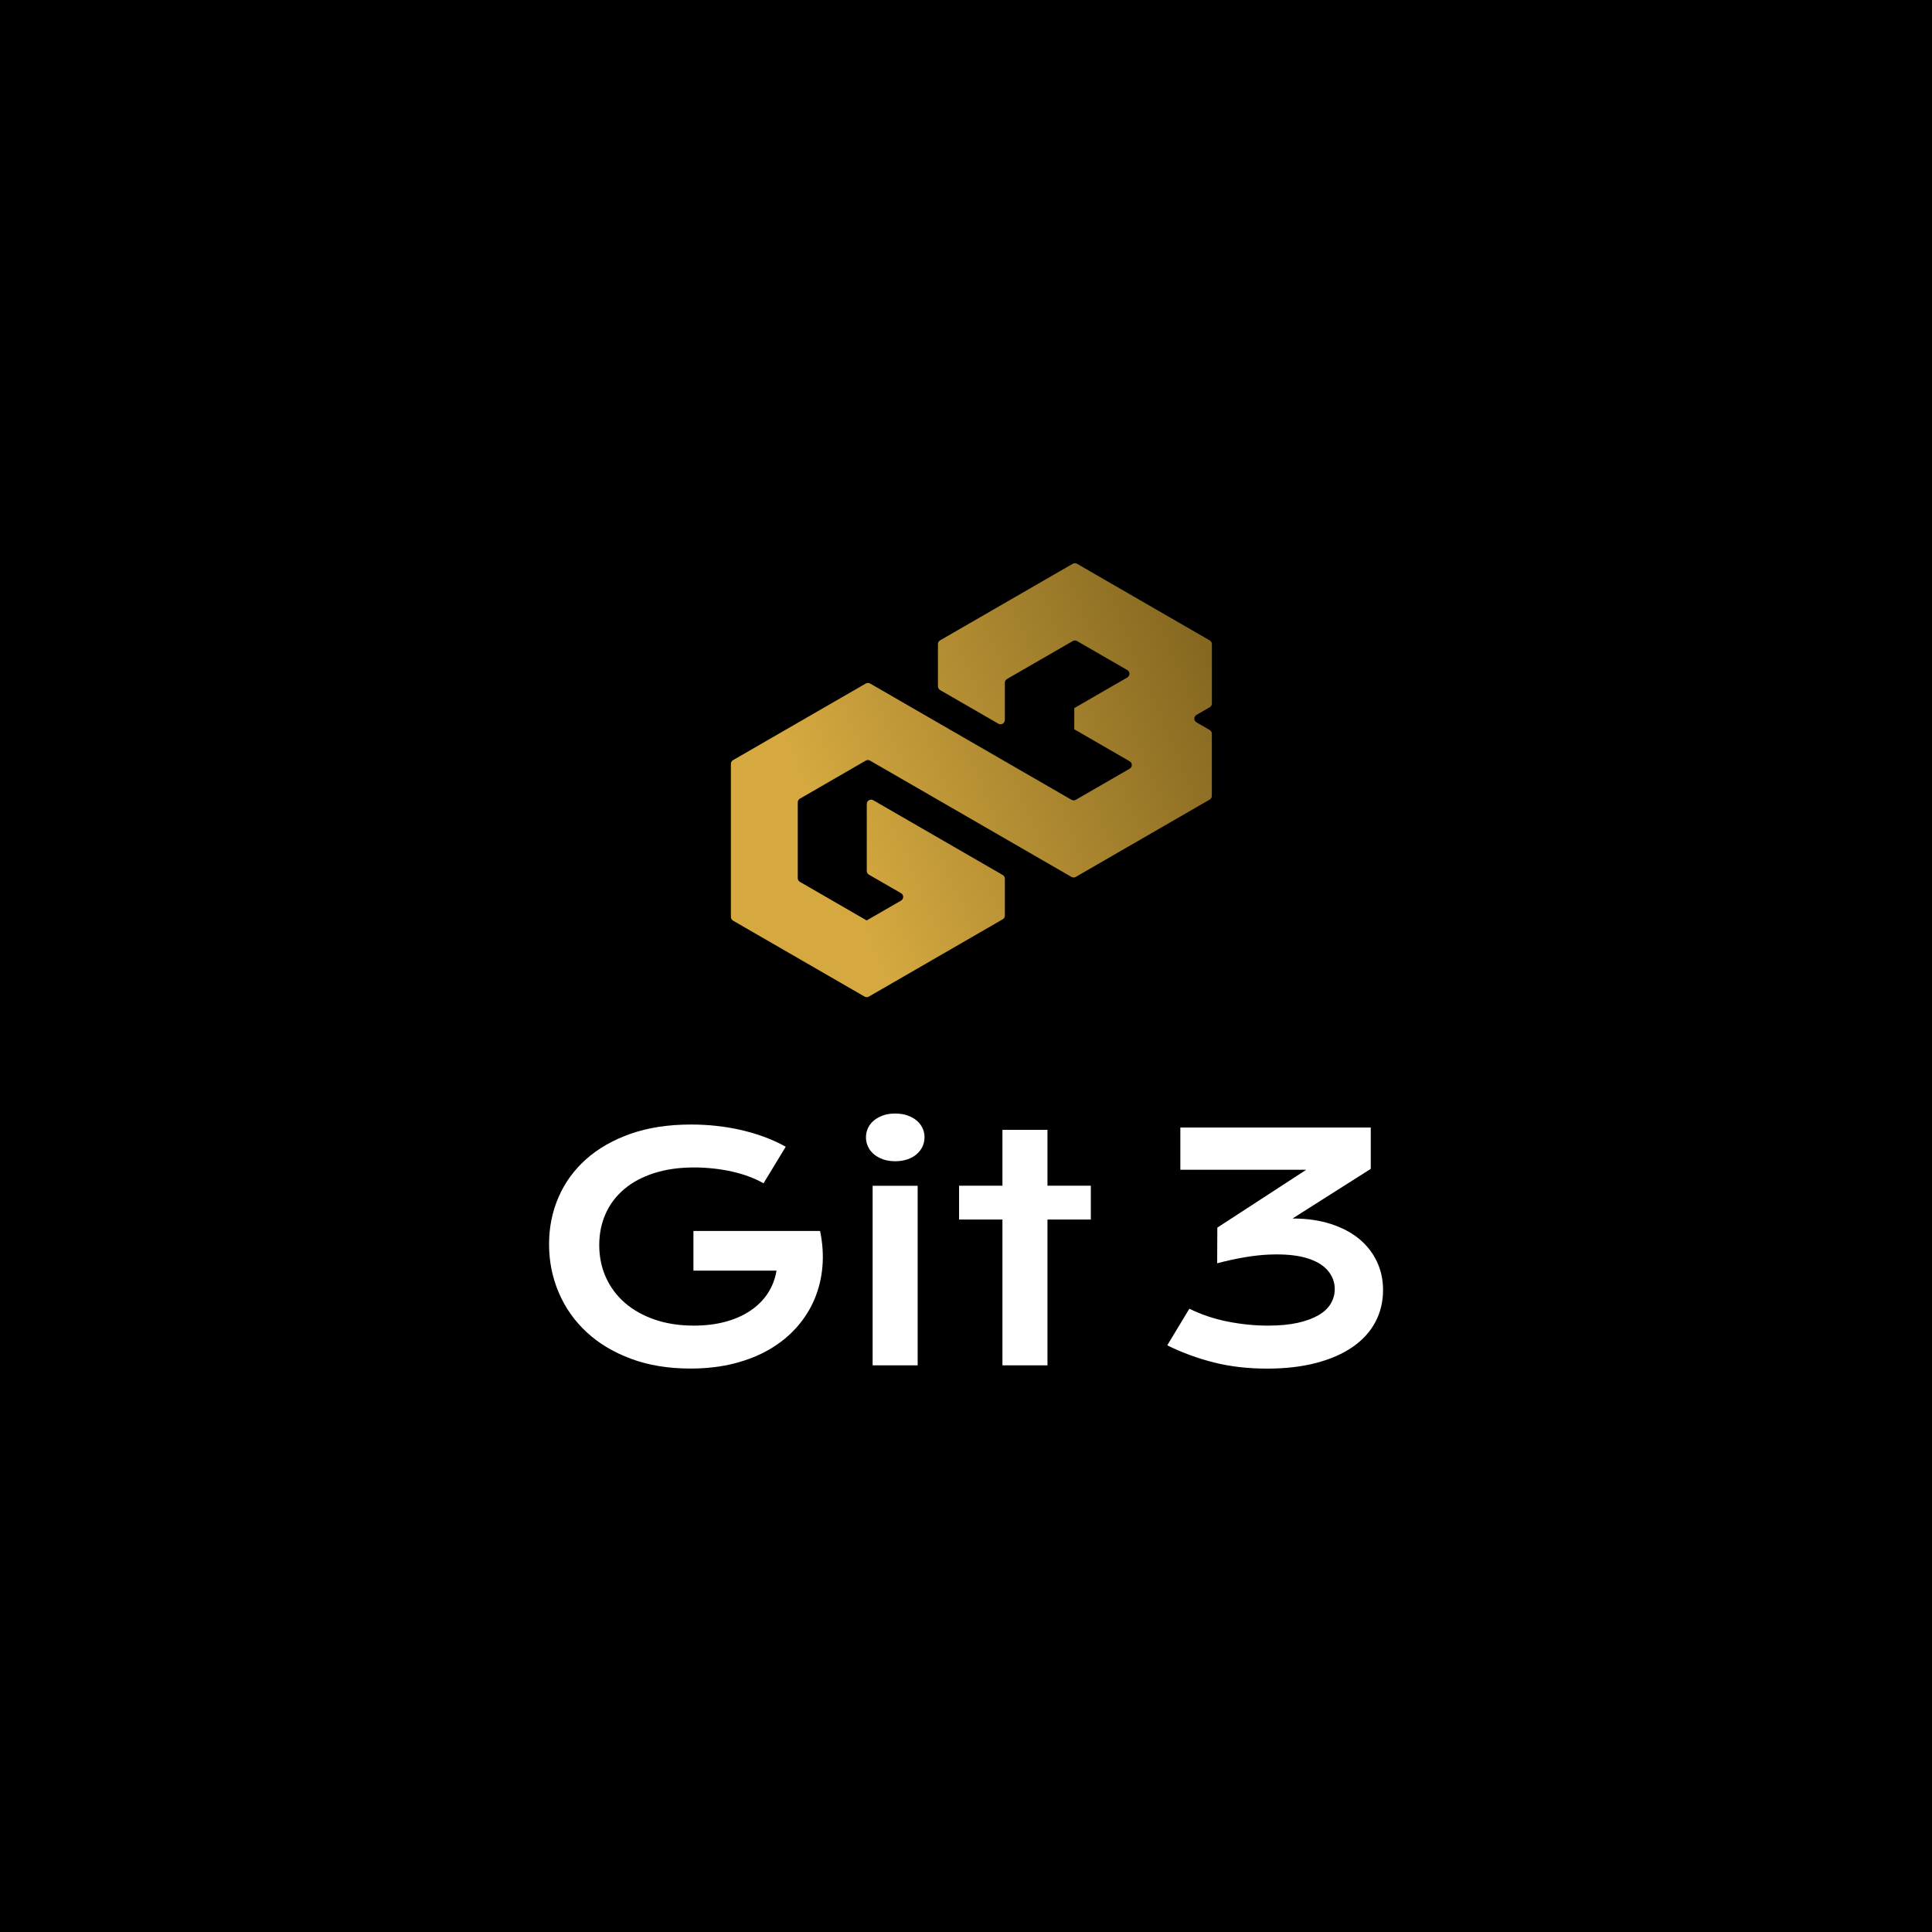 <?xml version="1.0" encoding="utf-8"?>
<!-- Generator: Adobe Illustrator 24.1.3, SVG Export Plug-In . SVG Version: 6.00 Build 0)  -->
<svg version="1.1" id="Layer_1" xmlns="http://www.w3.org/2000/svg" xmlns:xlink="http://www.w3.org/1999/xlink" x="0px" y="0px"
	 viewBox="0 0 360 360" style="enable-background:new 0 0 360 360;" xml:space="preserve">
<style type="text/css">
	.st0{fill-rule:evenodd;clip-rule:evenodd;}
	.st1{fill:url(#SVGID_1_);stroke:#000000;stroke-width:0.097;stroke-miterlimit:10;}
	.st2{fill:url(#SVGID_2_);}
	.st3{fill:url(#SVGID_3_);}
	.st4{fill:url(#SVGID_4_);}
	.st5{fill:#000033;}
	.st6{fill:url(#SVGID_5_);stroke:#000000;stroke-width:0.094;stroke-miterlimit:10;}
	.st7{fill:url(#SVGID_6_);}
	.st8{fill:url(#SVGID_7_);}
	.st9{fill:url(#SVGID_8_);}
	.st10{opacity:0.16;}
	.st11{fill:#FFFFFF;}
	.st12{fill:none;stroke:#000000;stroke-width:0.098;stroke-miterlimit:10;}
	.st13{fill-rule:evenodd;clip-rule:evenodd;fill:url(#SVGID_9_);}
	.st14{fill:none;stroke:#000000;stroke-width:0.087;stroke-miterlimit:10;}
	.st15{fill-rule:evenodd;clip-rule:evenodd;fill:url(#SVGID_10_);}
	.st16{fill:none;stroke:#000000;stroke-width:0.097;stroke-miterlimit:10;}
	.st17{fill-rule:evenodd;clip-rule:evenodd;fill:url(#SVGID_11_);}
	.st18{fill-rule:evenodd;clip-rule:evenodd;fill:url(#SVGID_12_);}
	.st19{fill:url(#SVGID_13_);stroke:#000000;stroke-width:0.097;stroke-miterlimit:10;}
	.st20{fill:url(#SVGID_14_);stroke:#000000;stroke-width:0.097;stroke-miterlimit:10;}
	.st21{fill:url(#SVGID_15_);}
	.st22{fill:url(#SVGID_16_);}
	.st23{fill:none;stroke:#000000;stroke-width:0.208;stroke-miterlimit:10;}
	.st24{fill-rule:evenodd;clip-rule:evenodd;fill:url(#SVGID_17_);}
	.st25{fill-rule:evenodd;clip-rule:evenodd;fill:url(#SVGID_18_);}
	.st26{fill-rule:evenodd;clip-rule:evenodd;fill:url(#SVGID_19_);}
	.st27{fill-rule:evenodd;clip-rule:evenodd;fill:url(#SVGID_20_);}
	.st28{fill-rule:evenodd;clip-rule:evenodd;fill:url(#SVGID_21_);}
</style>
<rect class="st0" width="360" height="360"/>
<g>
	<g>
		<path class="st16" d="M200.17,135.89l10.32,5.96c0.54,0.31,0.54,1.08,0,1.39l-10.03,5.79c-0.25,0.14-0.56,0.14-0.8,0l-37.53-21.67
			c-0.25-0.14-0.56-0.14-0.8,0l-24.74,14.28c-0.25,0.14-0.4,0.41-0.4,0.7v28.51c0,0.29,0.15,0.55,0.4,0.7l24.51,14.15
			c0.25,0.14,0.56,0.14,0.8,0l24.94-14.4c0.25-0.14,0.4-0.41,0.4-0.7v-6.86c0-0.29-0.15-0.55-0.4-0.7l-24.12-13.93
			c-0.54-0.31-1.21,0.08-1.21,0.7v12.47c0,0.29,0.15,0.55,0.4,0.7l5.98,3.45c0.54,0.31,0.54,1.08,0,1.39l-6.38,3.68l-0.02,0.01
			l-12.44-7.19c-0.25-0.14-0.4-0.41-0.4-0.7v-14.1c0-0.29,0.15-0.55,0.4-0.7l12.27-7.09c0.25-0.14,0.56-0.14,0.8,0l37.53,21.67
			c0.25,0.14,0.56,0.14,0.8,0l23.71-13.69l1.25-0.72c0.25-0.14,0.4-0.41,0.4-0.7v-11.57c0-0.29-0.15-0.55-0.4-0.7l-2.46-1.42
			c-0.54-0.31-0.54-1.08,0-1.39l2.47-1.43c0.25-0.14,0.4-0.41,0.4-0.7v-11.05c0-0.29-0.15-0.55-0.4-0.7l-24.73-14.28
			c-0.25-0.14-0.56-0.14-0.8,0l-24.72,14.27c-0.25,0.14-0.4,0.41-0.4,0.7v7.86c0,0.29,0.15,0.55,0.4,0.7l10.86,6.27
			c0.54,0.31,1.21-0.08,1.21-0.7v-6.93c0-0.29,0.15-0.55,0.4-0.7l12.25-7.07c0.25-0.14,0.56-0.14,0.8,0l9.36,5.4
			c0.54,0.31,0.54,1.08,0,1.39l-9.87,5.7"/>
		<linearGradient id="SVGID_1_" gradientUnits="userSpaceOnUse" x1="154.228" y1="156.49" x2="238.872" y2="121.289">
			<stop  offset="0" style="stop-color:#D5A940"/>
			<stop  offset="1" style="stop-color:#785D1B"/>
		</linearGradient>
		<path style="fill-rule:evenodd;clip-rule:evenodd;fill:url(#SVGID_1_);" d="M200.17,135.89l10.32,5.96c0.54,0.31,0.54,1.08,0,1.39
			l-10.03,5.79c-0.25,0.14-0.56,0.14-0.8,0l-37.53-21.67c-0.25-0.14-0.56-0.14-0.8,0l-24.74,14.28c-0.25,0.14-0.4,0.41-0.4,0.7
			v28.51c0,0.29,0.15,0.55,0.4,0.7l24.51,14.15c0.25,0.14,0.56,0.14,0.8,0l24.94-14.4c0.25-0.14,0.4-0.41,0.4-0.7v-6.86
			c0-0.29-0.15-0.55-0.4-0.7l-24.12-13.93c-0.54-0.31-1.21,0.08-1.21,0.7v12.47c0,0.29,0.15,0.55,0.4,0.7l5.98,3.45
			c0.54,0.31,0.54,1.08,0,1.39l-6.38,3.68l-0.02,0.01l-12.44-7.19c-0.25-0.14-0.4-0.41-0.4-0.7v-14.1c0-0.29,0.15-0.55,0.4-0.7
			l12.27-7.09c0.25-0.14,0.56-0.14,0.8,0l37.53,21.67c0.25,0.14,0.56,0.14,0.8,0l23.71-13.69l1.25-0.72c0.25-0.14,0.4-0.41,0.4-0.7
			v-11.57c0-0.29-0.15-0.55-0.4-0.7l-2.46-1.42c-0.54-0.31-0.54-1.08,0-1.39l2.47-1.43c0.25-0.14,0.4-0.41,0.4-0.7v-11.05
			c0-0.29-0.15-0.55-0.4-0.7l-24.73-14.28c-0.25-0.14-0.56-0.14-0.8,0l-24.72,14.27c-0.25,0.14-0.4,0.41-0.4,0.7v7.86
			c0,0.29,0.15,0.55,0.4,0.7l10.86,6.27c0.54,0.31,1.21-0.08,1.21-0.7v-6.93c0-0.29,0.15-0.55,0.4-0.7l12.25-7.07
			c0.25-0.14,0.56-0.14,0.8,0l9.36,5.4c0.54,0.31,0.54,1.08,0,1.39l-9.87,5.7"/>
	</g>
	<g>
		<path class="st11" d="M102.31,231.84c0-3.12,0.58-6.04,1.76-8.75c1.17-2.71,2.88-5.07,5.13-7.08c2.25-2,5.01-3.58,8.29-4.74
			c3.28-1.15,7.04-1.73,11.27-1.73c1.53,0,3.07,0.08,4.61,0.24c1.54,0.16,3.06,0.41,4.57,0.75s2.97,0.77,4.4,1.29
			s2.78,1.14,4.07,1.86l-4.14,6.81c-0.78-0.45-1.66-0.86-2.64-1.23c-0.98-0.37-2.04-0.68-3.16-0.94s-2.29-0.45-3.49-0.58
			c-1.2-0.13-2.41-0.2-3.62-0.2c-2.8,0-5.29,0.35-7.49,1.06s-4.05,1.7-5.56,2.98s-2.67,2.8-3.46,4.58
			c-0.79,1.78-1.19,3.72-1.19,5.84c0,2.19,0.42,4.21,1.25,6.04c0.83,1.83,2.01,3.41,3.54,4.74c1.53,1.32,3.38,2.36,5.56,3.11
			c2.17,0.75,4.6,1.12,7.29,1.12c2.14,0,4.09-0.24,5.87-0.72c1.78-0.48,3.33-1.17,4.65-2.06c1.32-0.89,2.4-1.96,3.23-3.22
			c0.83-1.26,1.38-2.67,1.64-4.24h-15.48v-7.4h23.57v0.03l0.03-0.03c0.47,2.27,0.62,4.48,0.44,6.62c-0.18,2.15-0.67,4.17-1.47,6.07
			c-0.8,1.9-1.9,3.64-3.3,5.23c-1.4,1.59-3.07,2.95-5.02,4.1s-4.16,2.03-6.64,2.67c-2.48,0.63-5.19,0.95-8.14,0.95
			c-4.12,0-7.81-0.6-11.07-1.81c-3.26-1.21-6.03-2.86-8.29-4.96c-2.27-2.1-4-4.56-5.2-7.37
			C102.91,238.04,102.31,235.03,102.31,231.84z"/>
		<path class="st11" d="M166.8,216.38c-0.83,0-1.58-0.12-2.25-0.35c-0.67-0.24-1.24-0.56-1.72-0.96c-0.47-0.41-0.84-0.88-1.09-1.42
			c-0.25-0.54-0.38-1.11-0.38-1.72c0-0.62,0.13-1.21,0.38-1.74c0.25-0.54,0.62-1.01,1.09-1.4s1.04-0.71,1.72-0.95
			c0.67-0.24,1.42-0.35,2.25-0.35c0.85,0,1.61,0.12,2.28,0.35s1.24,0.55,1.72,0.95s0.84,0.87,1.09,1.4
			c0.26,0.54,0.38,1.12,0.38,1.74c0,0.61-0.13,1.18-0.38,1.72c-0.25,0.54-0.62,1.01-1.09,1.42c-0.47,0.41-1.04,0.73-1.72,0.96
			S167.65,216.38,166.8,216.38z M162.6,220.95h8.39v33.46h-8.39V220.95z"/>
		<path class="st11" d="M186.79,227.24h-8.08v-6.3h8.08v-10.41h8.39v10.41h8.08v6.3h-8.08v27.17h-8.39V227.24z"/>
		<path class="st11" d="M221.62,243.86c2.23,1.1,4.62,1.9,7.16,2.4c2.54,0.5,5.02,0.75,7.44,0.75c2.16,0,4.02-0.17,5.59-0.52
			c1.57-0.35,2.86-0.83,3.89-1.43c1.02-0.6,1.78-1.32,2.27-2.16c0.49-0.83,0.74-1.73,0.74-2.69c0-1.3-0.44-2.47-1.33-3.5
			c-0.89-1.03-2.24-1.81-4.04-2.33c-1.81-0.52-4.08-0.72-6.83-0.61s-5.99,0.65-9.71,1.62l0.03-6.64l16.56-10.78h-23.45v-7.88h35.48
			v7.71l-14.58,9.25c2.67,0,5.05,0.34,7.15,1.02s3.87,1.62,5.3,2.81s2.53,2.6,3.29,4.23c0.76,1.63,1.13,3.37,1.13,5.25
			c0,2.21-0.49,4.22-1.46,6.03c-0.97,1.81-2.39,3.35-4.24,4.62c-1.85,1.28-4.12,2.26-6.79,2.96c-2.68,0.7-5.71,1.05-9.09,1.05
			c-3.59,0-6.91-0.38-9.95-1.15c-3.04-0.77-5.94-1.83-8.68-3.19L221.62,243.86z"/>
	</g>
</g>
</svg>
